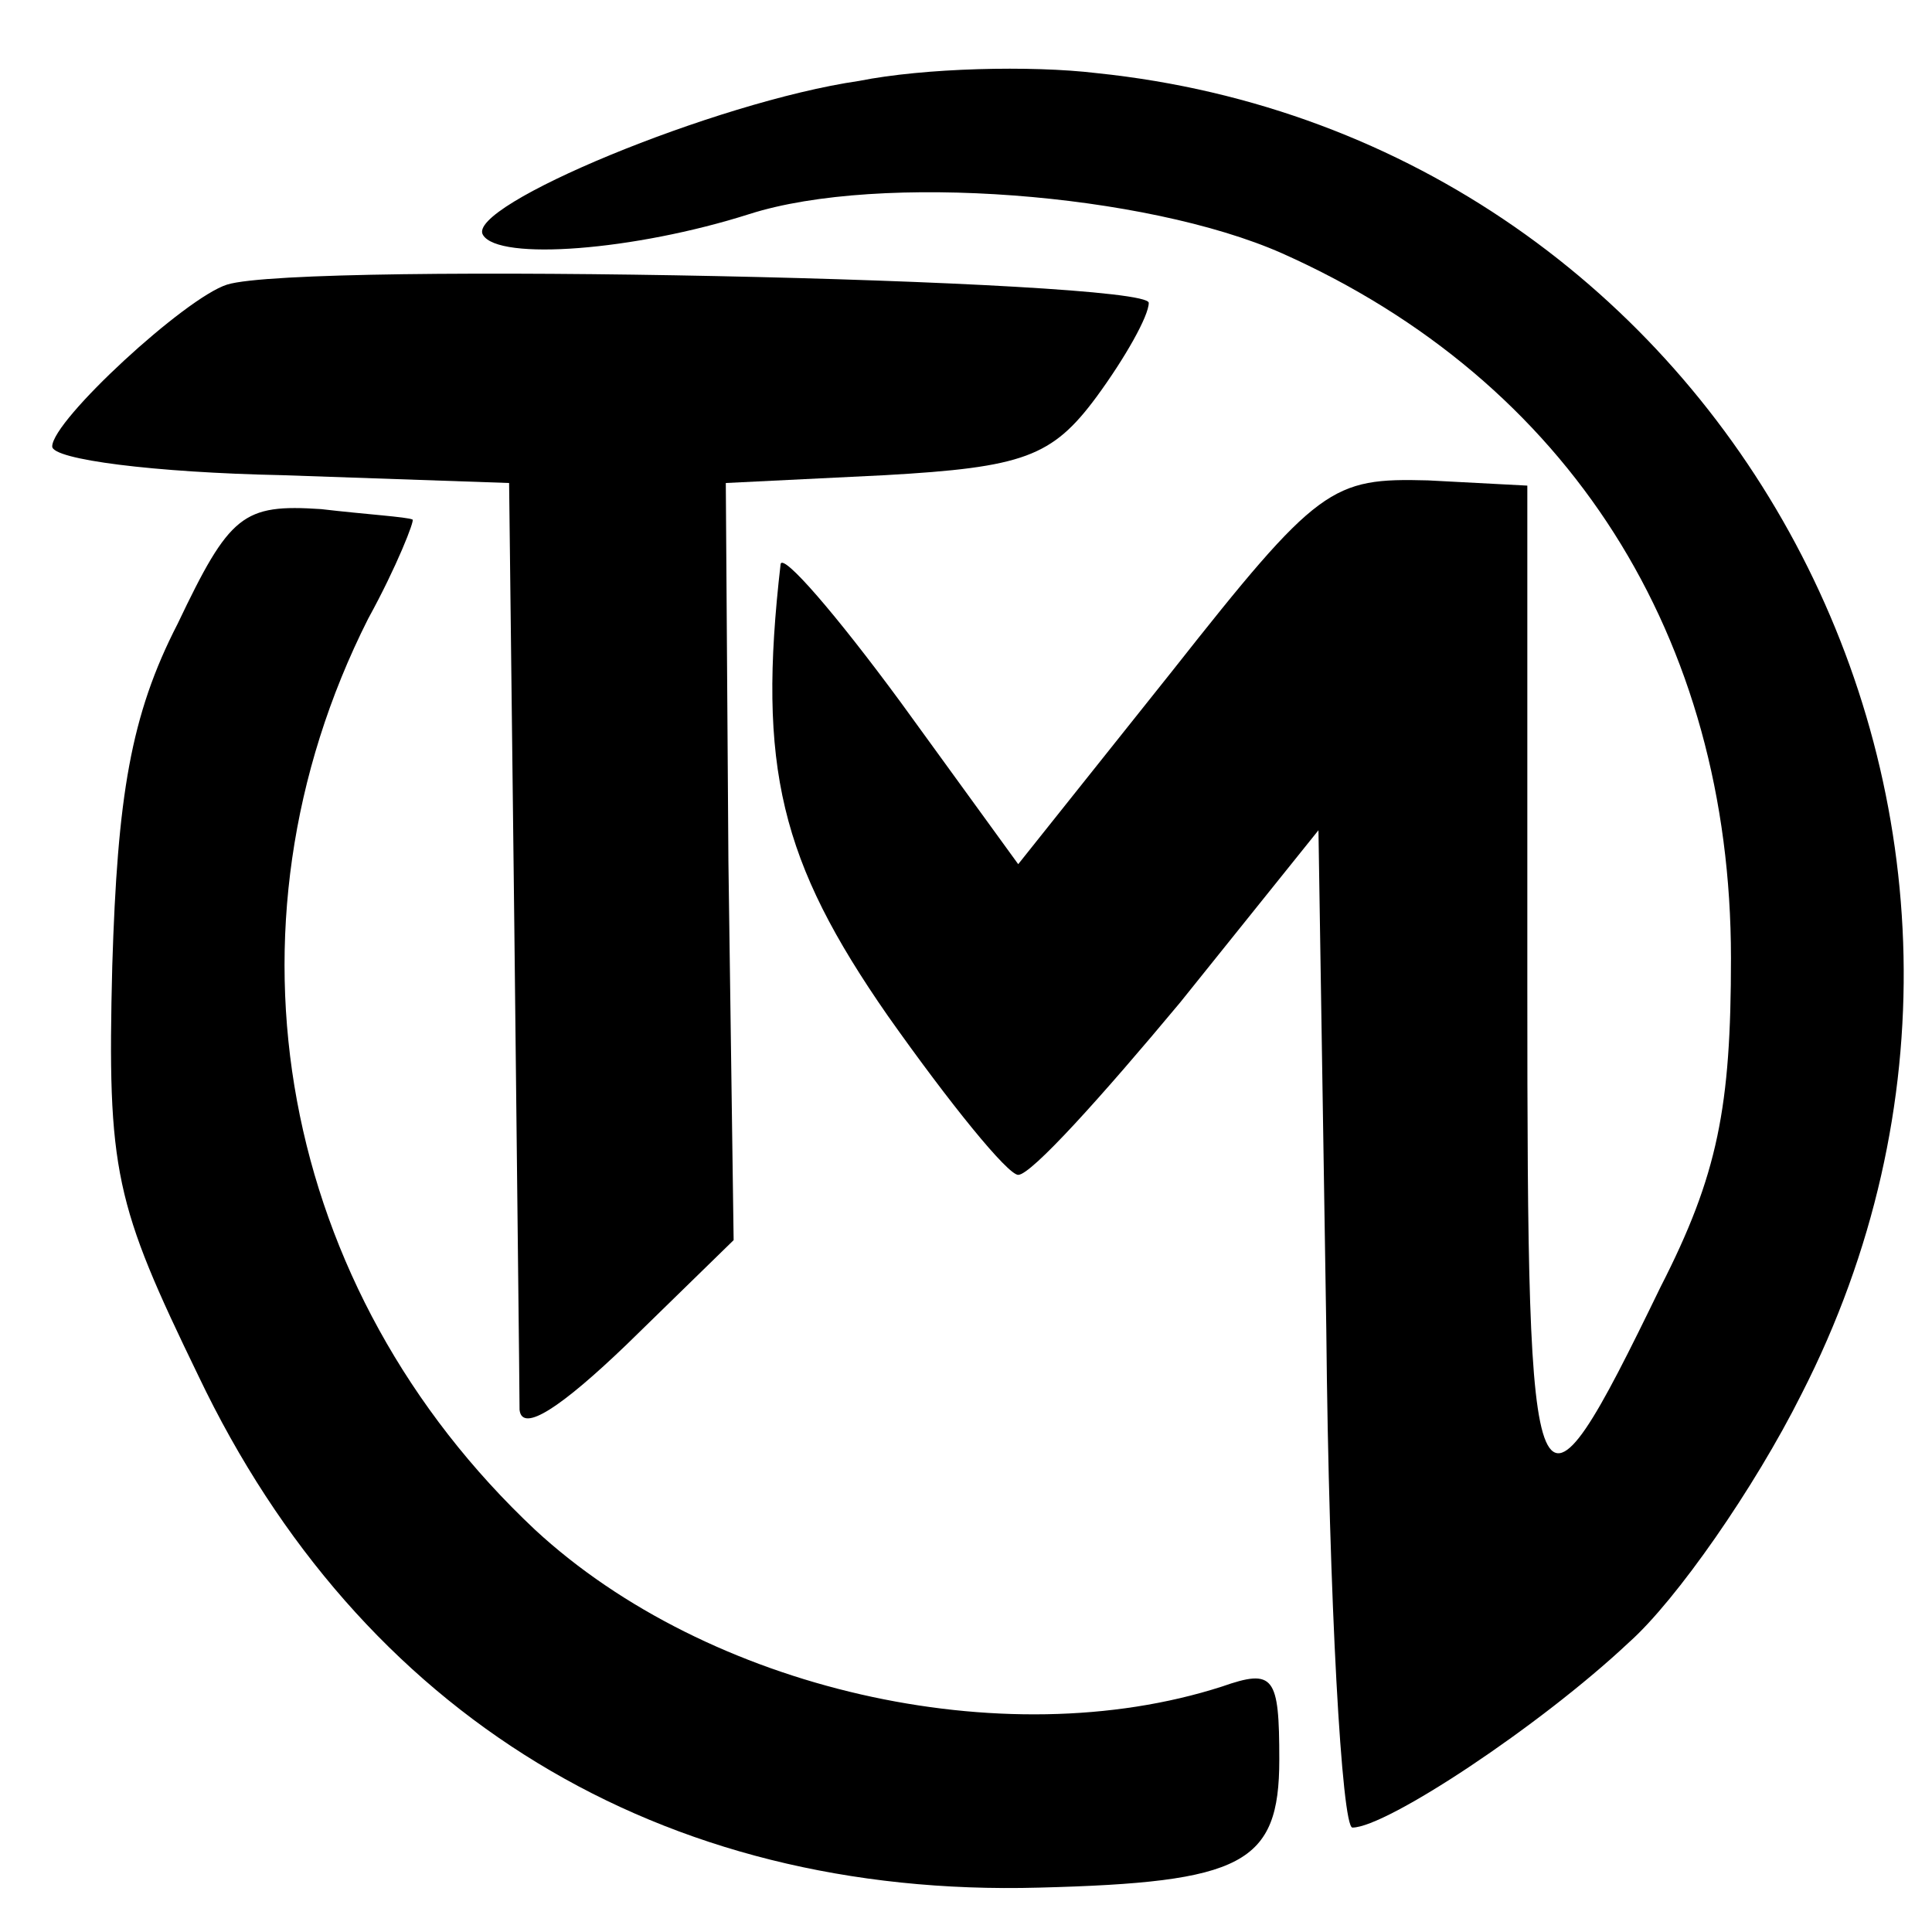 <?xml version="1.0" standalone="no"?>
<!DOCTYPE svg PUBLIC "-//W3C//DTD SVG 20010904//EN"
 "http://www.w3.org/TR/2001/REC-SVG-20010904/DTD/svg10.dtd">
<svg version="1.0" xmlns="http://www.w3.org/2000/svg"
 width="74pt" height="74pt" viewBox="0 0 74 74"
 preserveAspectRatio="xMidYMid meet">
<g transform="translate(0,74) scale(0.1,-0.1)"
fill="#000000" stroke="none">
<path d="M329 709 c-55 -8 -151 -48 -144 -59 6 -10 58 -6 102 8 50 16 152 8
204 -15 110 -49 172 -147 172 -270 0 -57 -5 -83 -27 -126 -49 -101 -51 -95
-51 115 l0 192 -38 2 c-37 1 -42 -2 -98 -73 l-59 -74 -45 62 c-25 34 -45 57
-46 53 -9 -78 0 -114 41 -173 24 -34 46 -61 50 -61 5 0 32 30 62 66 l53 66 3
-191 c1 -105 6 -191 10 -191 13 0 72 39 106 71 18 16 48 59 66 95 112 219 -28
481 -270 506 -25 3 -66 2 -91 -3z"/>
<path d="M87 631 c-16 -5 -67 -52 -67 -62 0 -5 39 -10 88 -11 l87 -3 2 -170
c1 -93 2 -177 2 -185 1 -9 16 1 41 25 l41 40 -2 145 -1 145 61 3 c53 3 64 7
81 30 11 15 20 31 20 36 0 9 -324 16 -353 7z"/>
<path d="M68 501 c-18 -35 -23 -66 -25 -131 -2 -79 1 -91 33 -157 62 -130 177
-200 322 -196 78 2 92 9 92 49 0 32 -2 35 -22 28 -84 -27 -197 -1 -263 60 -98
92 -124 230 -64 349 11 20 18 38 17 38 -2 1 -18 2 -35 4 -30 2 -35 -2 -55 -44z"/>
</g>
</svg>
